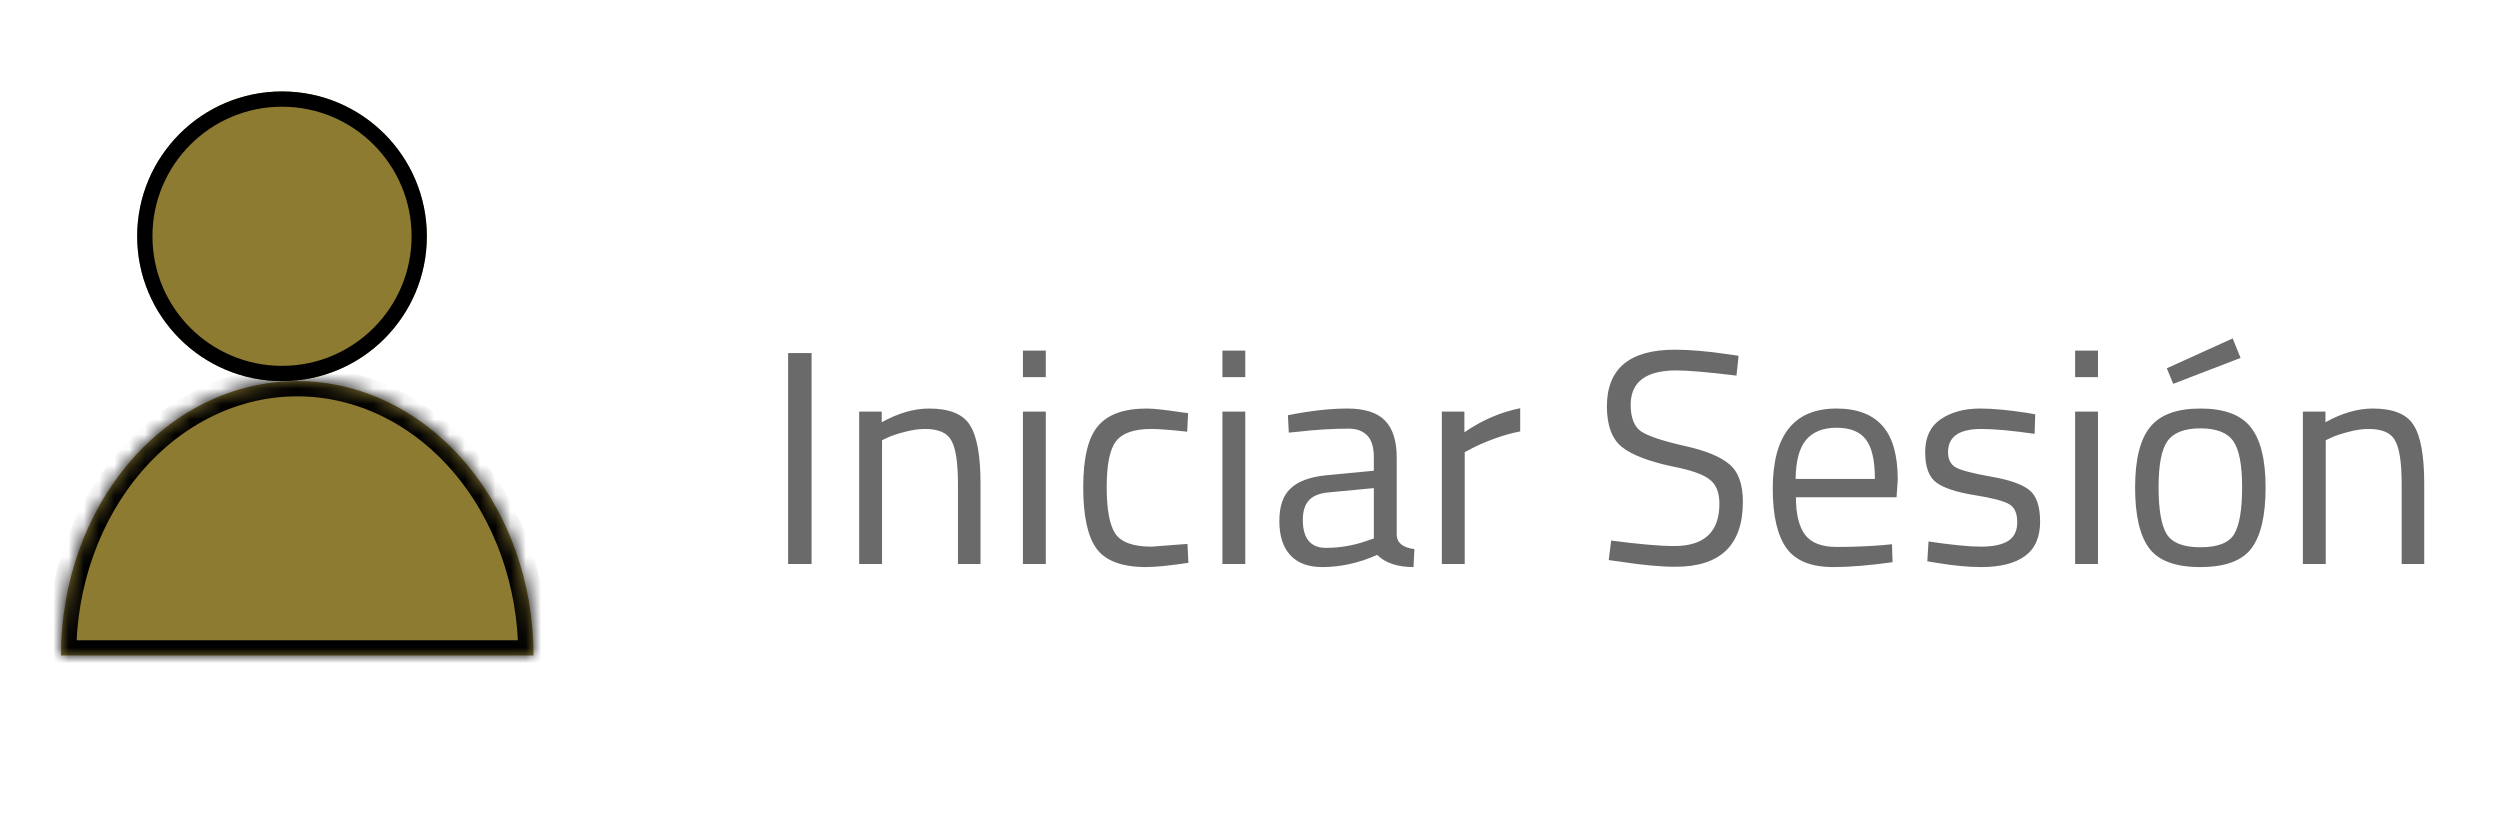 <svg width="164" height="55" viewBox="0 0 164 55" fill="none" xmlns="http://www.w3.org/2000/svg">
<g filter="url(#filter0_d_117_199)">
<circle cx="18.5" cy="11.5" r="9.5" fill="#8D7B31"/>
<circle cx="18.5" cy="11.5" r="9" stroke="black"/>
</g>
<g filter="url(#filter1_d_117_199)">
<mask id="path-3-inside-1_117_199" fill="white">
<path d="M35 39C35 34.226 33.367 29.648 30.46 26.272C27.553 22.896 23.611 21 19.5 21C15.389 21 11.447 22.896 8.54 26.272C5.633 29.648 4 34.226 4 39L19.5 39H35Z"/>
</mask>
<path d="M35 39C35 34.226 33.367 29.648 30.46 26.272C27.553 22.896 23.611 21 19.5 21C15.389 21 11.447 22.896 8.54 26.272C5.633 29.648 4 34.226 4 39L19.5 39H35Z" fill="#8D7B31"/>
<path d="M35 39C35 34.226 33.367 29.648 30.46 26.272C27.553 22.896 23.611 21 19.5 21C15.389 21 11.447 22.896 8.54 26.272C5.633 29.648 4 34.226 4 39L19.5 39H35Z" stroke="black" stroke-width="2" mask="url(#path-3-inside-1_117_199)"/>
</g>
<g filter="url(#filter2_d_117_199)">
<path d="M51.7 33V19.16H53.24V33H51.7ZM57.862 33H56.362V23H57.842V23.7C58.922 23.1 59.955 22.8 60.942 22.8C62.275 22.8 63.169 23.16 63.622 23.88C64.088 24.6 64.322 25.88 64.322 27.72V33H62.842V27.76C62.842 26.373 62.702 25.427 62.422 24.92C62.155 24.4 61.575 24.14 60.682 24.14C60.255 24.14 59.802 24.207 59.322 24.34C58.855 24.46 58.495 24.58 58.242 24.7L57.862 24.88V33ZM67.104 33V23H68.604V33H67.104ZM67.104 20.74V19H68.604V20.74H67.104ZM75.219 22.8C75.659 22.8 76.406 22.88 77.459 23.04L77.939 23.1L77.879 24.32C76.812 24.2 76.026 24.14 75.519 24.14C74.386 24.14 73.612 24.413 73.199 24.96C72.799 25.493 72.599 26.493 72.599 27.96C72.599 29.413 72.786 30.427 73.159 31C73.546 31.573 74.339 31.86 75.539 31.86L77.899 31.68L77.959 32.92C76.719 33.107 75.792 33.2 75.179 33.2C73.619 33.2 72.539 32.8 71.939 32C71.352 31.2 71.059 29.853 71.059 27.96C71.059 26.053 71.379 24.72 72.019 23.96C72.659 23.187 73.726 22.8 75.219 22.8ZM80.19 33V23H81.69V33H80.19ZM80.19 20.74V19H81.69V20.74H80.19ZM91.625 26.02V31.14C91.665 31.633 92.052 31.927 92.785 32.02L92.725 33.2C91.672 33.2 90.878 32.933 90.345 32.4C89.145 32.933 87.945 33.2 86.745 33.2C85.825 33.2 85.125 32.94 84.645 32.42C84.165 31.9 83.925 31.153 83.925 30.18C83.925 29.207 84.172 28.493 84.665 28.04C85.158 27.573 85.932 27.287 86.985 27.18L90.125 26.88V26.02C90.125 25.34 89.978 24.853 89.685 24.56C89.392 24.267 88.992 24.12 88.485 24.12C87.418 24.12 86.312 24.187 85.165 24.32L84.545 24.38L84.485 23.24C85.952 22.947 87.252 22.8 88.385 22.8C89.518 22.8 90.338 23.06 90.845 23.58C91.365 24.1 91.625 24.913 91.625 26.02ZM85.465 30.1C85.465 31.327 85.972 31.94 86.985 31.94C87.892 31.94 88.785 31.787 89.665 31.48L90.125 31.32V28.02L87.165 28.3C86.565 28.353 86.132 28.527 85.865 28.82C85.598 29.113 85.465 29.54 85.465 30.1ZM94.585 33V23H96.064V24.36C97.225 23.56 98.445 23.033 99.725 22.78V24.3C99.165 24.407 98.578 24.573 97.965 24.8C97.365 25.027 96.904 25.227 96.585 25.4L96.085 25.66V33H94.585ZM109.973 20.3C107.973 20.3 106.973 21.053 106.973 22.56C106.973 23.4 107.2 23.98 107.653 24.3C108.12 24.607 109.053 24.92 110.453 25.24C111.866 25.547 112.866 25.953 113.453 26.46C114.04 26.953 114.333 27.773 114.333 28.92C114.333 31.76 112.86 33.18 109.913 33.18C108.94 33.18 107.72 33.067 106.253 32.84L105.533 32.74L105.693 31.46C107.506 31.7 108.886 31.82 109.833 31.82C111.806 31.82 112.793 30.893 112.793 29.04C112.793 28.293 112.573 27.76 112.133 27.44C111.706 27.107 110.9 26.827 109.713 26.6C108.153 26.267 107.046 25.84 106.393 25.32C105.74 24.787 105.413 23.9 105.413 22.66C105.413 20.18 106.9 18.94 109.873 18.94C110.846 18.94 112.013 19.04 113.373 19.24L114.053 19.34L113.913 20.64C112.06 20.413 110.746 20.3 109.973 20.3ZM123.533 31.76L124.113 31.7L124.153 32.88C122.633 33.093 121.333 33.2 120.253 33.2C118.813 33.2 117.793 32.787 117.193 31.96C116.593 31.12 116.293 29.82 116.293 28.06C116.293 24.553 117.686 22.8 120.473 22.8C121.82 22.8 122.826 23.18 123.493 23.94C124.16 24.687 124.493 25.867 124.493 27.48L124.413 28.62H117.813C117.813 29.727 118.013 30.547 118.413 31.08C118.813 31.613 119.506 31.88 120.493 31.88C121.493 31.88 122.506 31.84 123.533 31.76ZM122.993 27.42C122.993 26.193 122.793 25.327 122.393 24.82C122.006 24.313 121.366 24.06 120.473 24.06C119.593 24.06 118.926 24.327 118.473 24.86C118.033 25.393 117.806 26.247 117.793 27.42H122.993ZM129.971 24.14C128.517 24.14 127.791 24.647 127.791 25.66C127.791 26.127 127.957 26.46 128.291 26.66C128.624 26.847 129.384 27.047 130.571 27.26C131.757 27.46 132.597 27.747 133.091 28.12C133.584 28.493 133.831 29.193 133.831 30.22C133.831 31.247 133.497 32 132.831 32.48C132.177 32.96 131.217 33.2 129.951 33.2C129.124 33.2 128.151 33.107 127.031 32.92L126.431 32.82L126.511 31.52C128.031 31.747 129.177 31.86 129.951 31.86C130.724 31.86 131.311 31.74 131.711 31.5C132.124 31.247 132.331 30.833 132.331 30.26C132.331 29.673 132.157 29.28 131.811 29.08C131.464 28.867 130.704 28.667 129.531 28.48C128.357 28.293 127.524 28.02 127.031 27.66C126.537 27.3 126.291 26.633 126.291 25.66C126.291 24.687 126.631 23.967 127.311 23.5C128.004 23.033 128.864 22.8 129.891 22.8C130.704 22.8 131.724 22.893 132.951 23.08L133.511 23.18L133.471 24.46C131.991 24.247 130.824 24.14 129.971 24.14ZM136.128 33V23H137.627V33H136.128ZM136.128 20.74V19H137.627V20.74H136.128ZM144.342 22.8C145.903 22.8 147.003 23.207 147.643 24.02C148.296 24.833 148.623 26.153 148.623 27.98C148.623 29.807 148.316 31.133 147.703 31.96C147.089 32.787 145.969 33.2 144.342 33.2C142.716 33.2 141.596 32.787 140.983 31.96C140.369 31.133 140.063 29.807 140.063 27.98C140.063 26.153 140.389 24.833 141.043 24.02C141.696 23.207 142.796 22.8 144.342 22.8ZM144.342 31.9C145.476 31.9 146.216 31.613 146.563 31.04C146.909 30.453 147.083 29.427 147.083 27.96C147.083 26.493 146.889 25.487 146.503 24.94C146.116 24.38 145.396 24.1 144.342 24.1C143.303 24.1 142.583 24.38 142.183 24.94C141.796 25.487 141.603 26.493 141.603 27.96C141.603 29.413 141.776 30.433 142.123 31.02C142.483 31.607 143.223 31.9 144.342 31.9ZM142.143 20.16L146.463 18.2L146.983 19.48L142.563 21.18L142.143 20.16ZM152.569 33H151.069V23H152.549V23.7C153.629 23.1 154.662 22.8 155.649 22.8C156.982 22.8 157.876 23.16 158.329 23.88C158.796 24.6 159.029 25.88 159.029 27.72V33H157.549V27.76C157.549 26.373 157.409 25.427 157.129 24.92C156.862 24.4 156.282 24.14 155.389 24.14C154.962 24.14 154.509 24.207 154.029 24.34C153.562 24.46 153.202 24.58 152.949 24.7L152.569 24.88V33Z" fill="#6A6A6A"/>
</g>
<defs>
<filter id="filter0_d_117_199" x="5" y="2" width="27" height="27" filterUnits="userSpaceOnUse" color-interpolation-filters="sRGB">
<feFlood flood-opacity="0" result="BackgroundImageFix"/>
<feColorMatrix in="SourceAlpha" type="matrix" values="0 0 0 0 0 0 0 0 0 0 0 0 0 0 0 0 0 0 127 0" result="hardAlpha"/>
<feOffset dy="4"/>
<feGaussianBlur stdDeviation="2"/>
<feComposite in2="hardAlpha" operator="out"/>
<feColorMatrix type="matrix" values="0 0 0 0 0 0 0 0 0 0 0 0 0 0 0 0 0 0 0.25 0"/>
<feBlend mode="normal" in2="BackgroundImageFix" result="effect1_dropShadow_117_199"/>
<feBlend mode="normal" in="SourceGraphic" in2="effect1_dropShadow_117_199" result="shape"/>
</filter>
<filter id="filter1_d_117_199" x="0" y="21" width="39" height="26" filterUnits="userSpaceOnUse" color-interpolation-filters="sRGB">
<feFlood flood-opacity="0" result="BackgroundImageFix"/>
<feColorMatrix in="SourceAlpha" type="matrix" values="0 0 0 0 0 0 0 0 0 0 0 0 0 0 0 0 0 0 127 0" result="hardAlpha"/>
<feOffset dy="4"/>
<feGaussianBlur stdDeviation="2"/>
<feComposite in2="hardAlpha" operator="out"/>
<feColorMatrix type="matrix" values="0 0 0 0 0 0 0 0 0 0 0 0 0 0 0 0 0 0 0.25 0"/>
<feBlend mode="normal" in2="BackgroundImageFix" result="effect1_dropShadow_117_199"/>
<feBlend mode="normal" in="SourceGraphic" in2="effect1_dropShadow_117_199" result="shape"/>
</filter>
<filter id="filter2_d_117_199" x="47.699" y="18.2" width="115.33" height="23" filterUnits="userSpaceOnUse" color-interpolation-filters="sRGB">
<feFlood flood-opacity="0" result="BackgroundImageFix"/>
<feColorMatrix in="SourceAlpha" type="matrix" values="0 0 0 0 0 0 0 0 0 0 0 0 0 0 0 0 0 0 127 0" result="hardAlpha"/>
<feOffset dy="4"/>
<feGaussianBlur stdDeviation="2"/>
<feComposite in2="hardAlpha" operator="out"/>
<feColorMatrix type="matrix" values="0 0 0 0 0 0 0 0 0 0 0 0 0 0 0 0 0 0 0.25 0"/>
<feBlend mode="normal" in2="BackgroundImageFix" result="effect1_dropShadow_117_199"/>
<feBlend mode="normal" in="SourceGraphic" in2="effect1_dropShadow_117_199" result="shape"/>
</filter>
</defs>
</svg>

